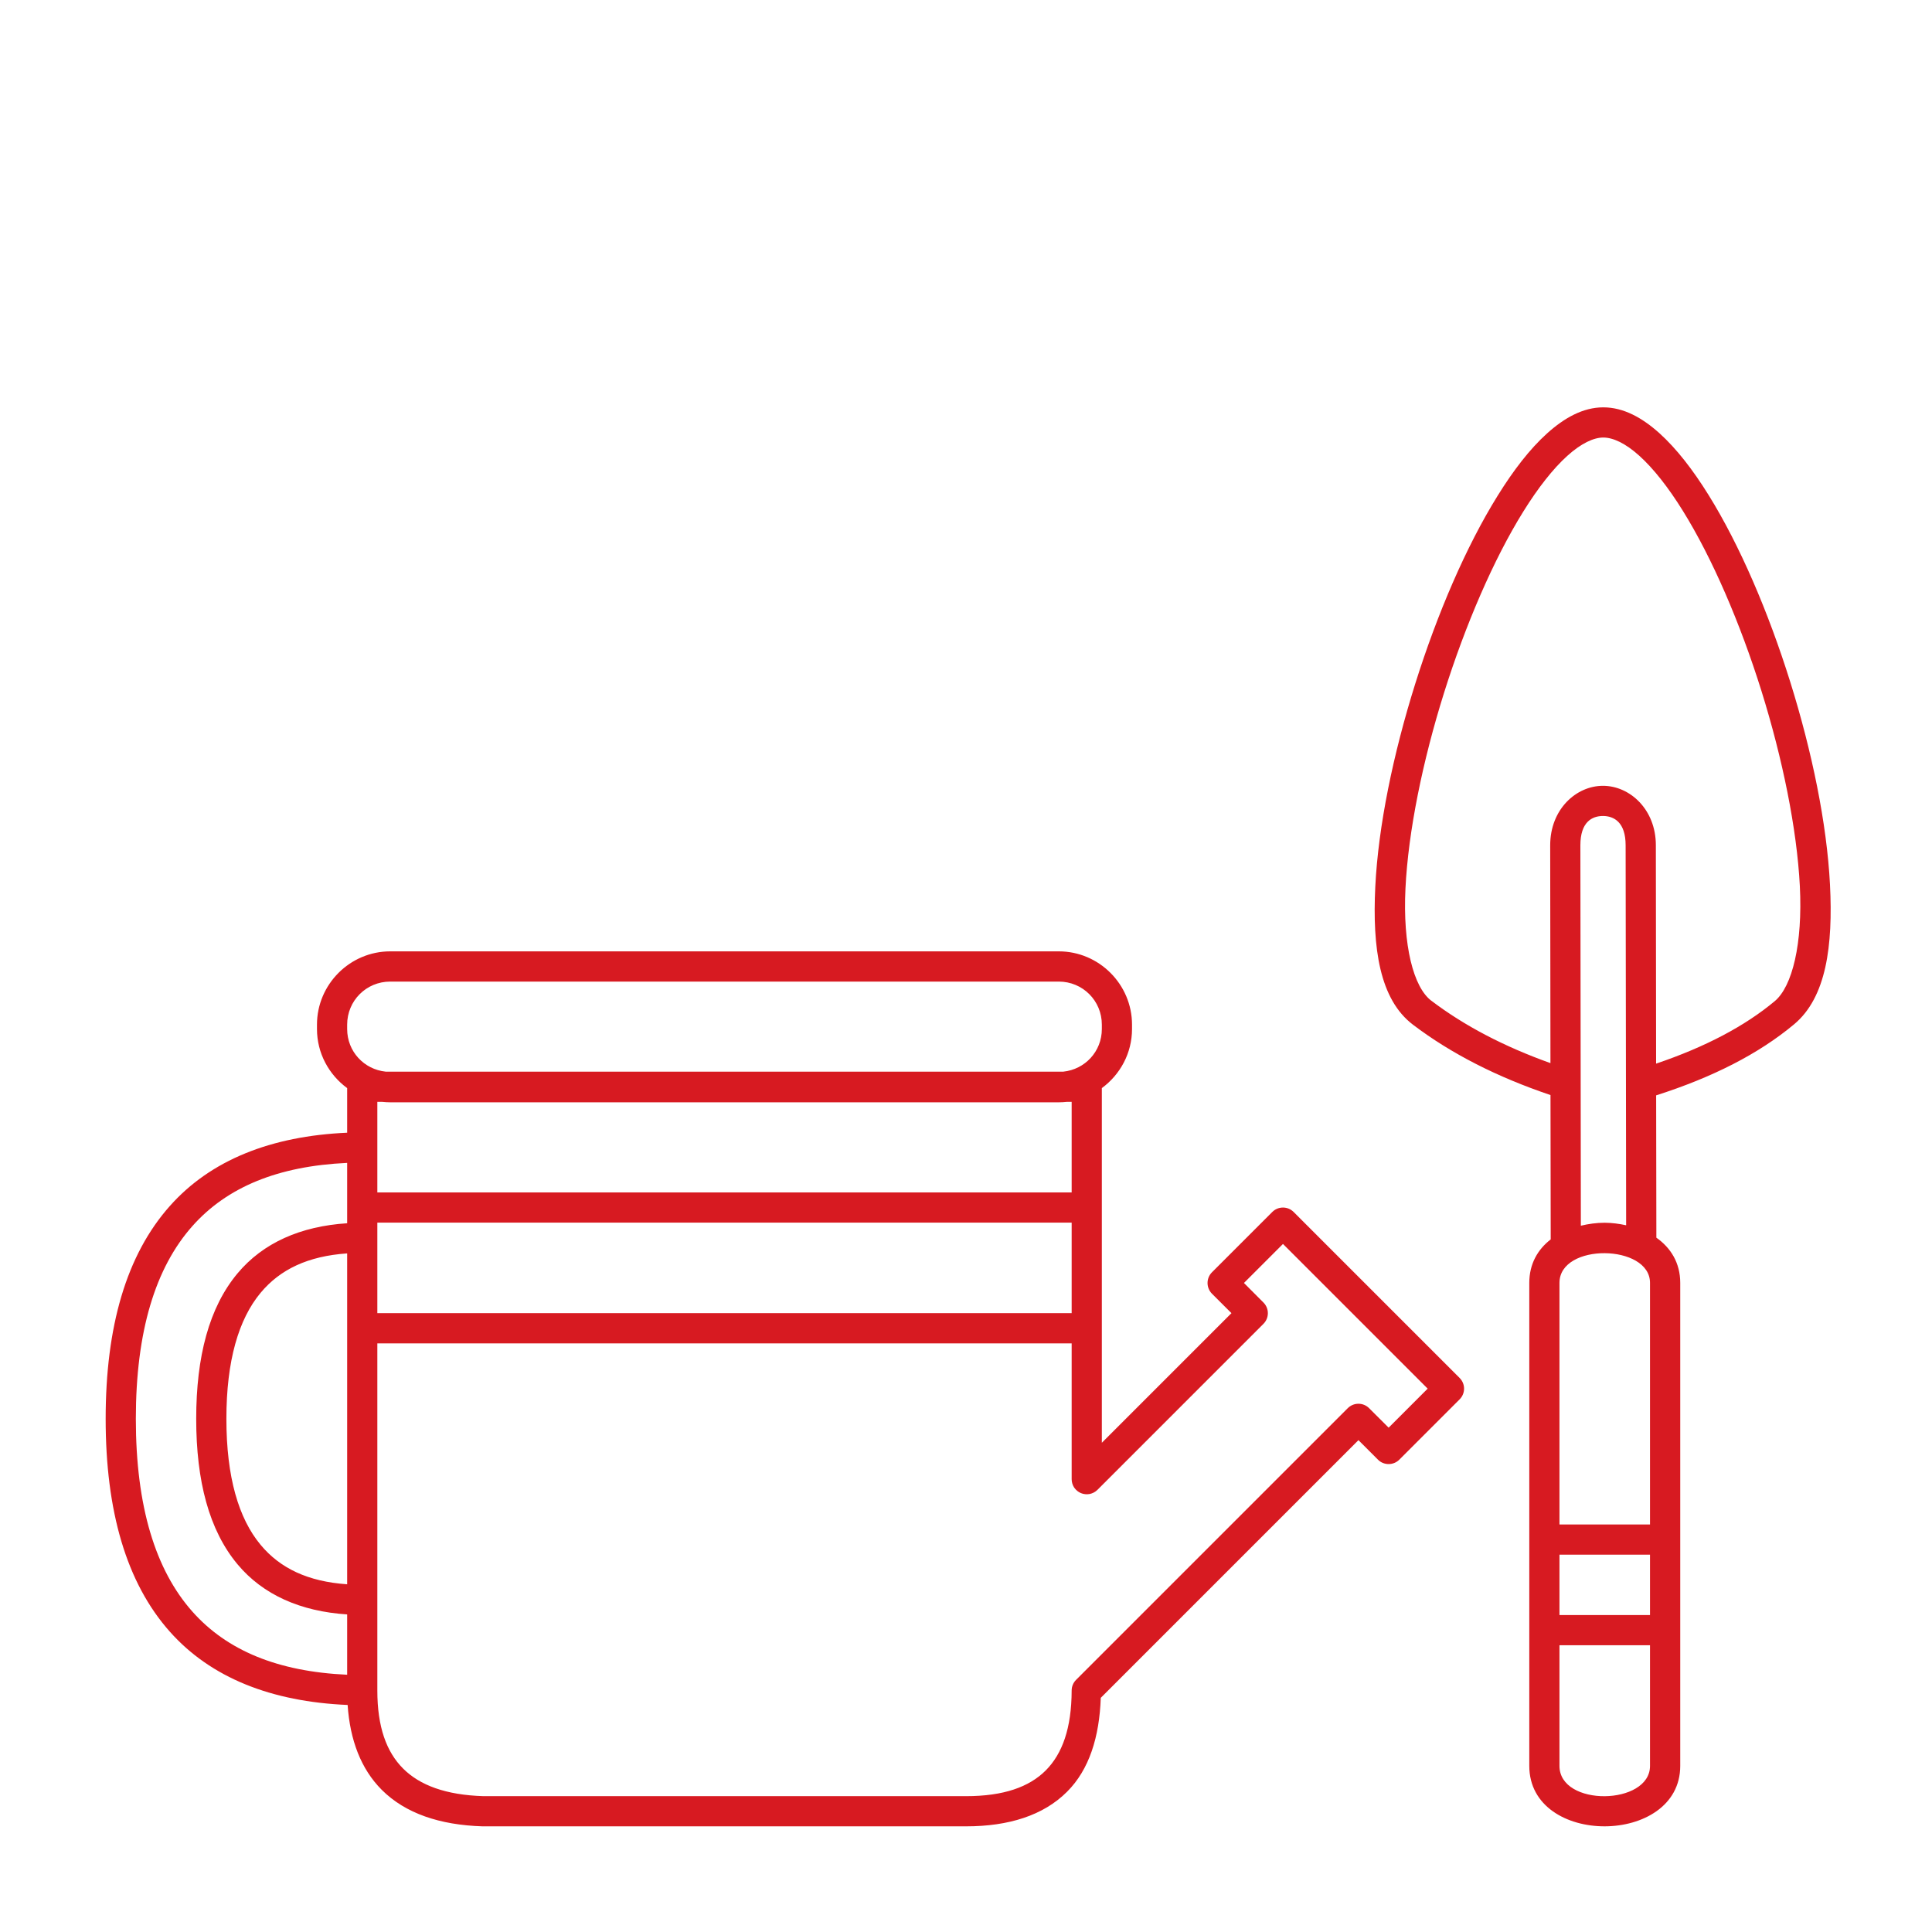 <svg width="45" height="45" viewBox="0 0 45 45" fill="none" xmlns="http://www.w3.org/2000/svg">
<path d="M37.344 9.488C36.871 9.488 36.436 9.733 36.033 10.096C35.631 10.459 35.249 10.956 34.882 11.548C34.146 12.732 33.474 14.301 32.963 15.928C32.452 17.556 32.102 19.239 32.033 20.657C31.964 22.076 32.13 23.276 32.913 23.869C33.803 24.544 34.873 25.087 36.114 25.506C36.116 26.808 36.116 26.997 36.119 28.868C35.818 29.101 35.62 29.437 35.62 29.881V41.131C35.62 43.017 39.136 42.999 39.136 41.131V29.881C39.136 29.413 38.913 29.062 38.58 28.828C38.577 26.996 38.577 26.797 38.575 25.513C39.889 25.093 40.963 24.547 41.788 23.858C42.539 23.231 42.696 22.028 42.624 20.605C42.551 19.182 42.205 17.503 41.698 15.882C41.191 14.262 40.526 12.705 39.796 11.53C39.431 10.943 39.051 10.451 38.651 10.09C38.25 9.73 37.815 9.488 37.344 9.488H37.344ZM37.344 10.191C37.565 10.191 37.854 10.319 38.18 10.613C38.507 10.906 38.858 11.351 39.199 11.901C39.883 13.002 40.534 14.517 41.027 16.092C41.519 17.667 41.853 19.304 41.922 20.64C41.99 21.977 41.747 22.977 41.337 23.319C40.645 23.897 39.724 24.385 38.574 24.774C38.572 22.992 38.568 20.178 38.568 19.688C38.568 18.851 37.961 18.304 37.338 18.303C36.714 18.302 36.107 18.848 36.107 19.688C36.107 20.166 36.111 22.987 36.113 24.762C35.029 24.375 34.104 23.89 33.338 23.308H33.337C32.923 22.994 32.671 22.022 32.736 20.692C32.801 19.363 33.137 17.721 33.634 16.139C34.131 14.556 34.789 13.028 35.479 11.918C35.823 11.363 36.177 10.914 36.505 10.618C36.834 10.321 37.124 10.191 37.344 10.191ZM37.337 19.006C37.592 19.007 37.864 19.151 37.864 19.688C37.864 20.543 37.869 23.776 37.876 28.539C37.713 28.504 37.547 28.481 37.378 28.48C37.189 28.48 37.001 28.506 36.821 28.549C36.814 23.757 36.81 20.521 36.81 19.688C36.81 19.146 37.081 19.006 37.337 19.006ZM9.089 22.159C8.151 22.159 7.383 22.928 7.383 23.866V23.968C7.383 24.532 7.661 25.032 8.086 25.344V26.383C6.313 26.461 4.907 27.019 3.956 28.09C2.941 29.231 2.461 30.9 2.461 33.047C2.461 35.194 2.941 36.864 3.956 38.005C4.91 39.078 6.319 39.636 8.097 39.712C8.152 40.529 8.408 41.205 8.892 41.689C9.441 42.238 10.245 42.508 11.239 42.539C11.243 42.54 11.246 42.54 11.25 42.539H22.5C23.494 42.539 24.303 42.285 24.854 41.733C25.371 41.217 25.607 40.457 25.639 39.546L31.641 33.544L32.096 33.999C32.161 34.065 32.251 34.101 32.344 34.101C32.437 34.101 32.526 34.065 32.592 33.999L33.998 32.593C34.064 32.527 34.101 32.437 34.101 32.344C34.101 32.251 34.064 32.162 33.998 32.096L30.131 28.229C30.065 28.163 29.976 28.126 29.883 28.126C29.79 28.126 29.7 28.163 29.634 28.229L28.228 29.635C28.163 29.701 28.126 29.79 28.126 29.883C28.126 29.976 28.163 30.066 28.228 30.132L28.683 30.586L25.664 33.605V25.344C26.089 25.032 26.367 24.532 26.367 23.968V23.866C26.367 22.928 25.599 22.159 24.661 22.159H9.089ZM9.089 22.863H24.661C25.218 22.863 25.664 23.308 25.664 23.866V23.968C25.664 24.49 25.272 24.909 24.765 24.961H8.985C8.478 24.909 8.086 24.49 8.086 23.968V23.866C8.086 23.308 8.532 22.863 9.089 22.863ZM8.789 25.665H8.905C8.966 25.671 9.027 25.675 9.089 25.675H24.661C24.723 25.675 24.785 25.671 24.845 25.665H24.961V27.774H8.789V25.665ZM8.086 27.086V28.492C7.006 28.561 6.127 28.946 5.531 29.661C4.871 30.452 4.57 31.594 4.57 33.047C4.57 34.501 4.871 35.642 5.531 36.434C6.127 37.149 7.006 37.533 8.086 37.603V39.008C6.464 38.934 5.284 38.441 4.482 37.538C3.621 36.57 3.164 35.09 3.164 33.047C3.164 31.005 3.621 29.525 4.482 28.557C5.284 27.654 6.464 27.161 8.086 27.086ZM8.789 28.477H24.961V30.586H8.789V28.477ZM29.883 28.974L33.253 32.344L32.344 33.253L31.889 32.799C31.823 32.733 31.734 32.696 31.641 32.696C31.547 32.696 31.458 32.733 31.392 32.799L25.064 39.127C24.998 39.193 24.961 39.282 24.961 39.375C24.959 40.254 24.743 40.85 24.357 41.237C23.971 41.623 23.377 41.836 22.5 41.836H11.261C10.38 41.809 9.777 41.581 9.389 41.193C9 40.804 8.789 40.223 8.789 39.376V31.29H24.961V34.454C24.961 34.523 24.982 34.591 25.02 34.649C25.059 34.706 25.114 34.751 25.178 34.778C25.242 34.804 25.313 34.811 25.381 34.798C25.449 34.784 25.512 34.751 25.561 34.702L29.428 30.835C29.494 30.769 29.531 30.68 29.531 30.586C29.531 30.493 29.494 30.404 29.428 30.338L28.974 29.883L29.883 28.974ZM37.378 29.189C37.905 29.193 38.432 29.427 38.432 29.881V35.508H36.323V29.881C36.323 29.412 36.85 29.185 37.378 29.189ZM8.086 29.194V36.901C7.174 36.838 6.526 36.53 6.071 35.983C5.558 35.369 5.273 34.403 5.273 33.047C5.273 31.692 5.558 30.726 6.071 30.111C6.526 29.565 7.174 29.257 8.086 29.194ZM36.323 36.211H38.432V37.618H36.323V36.211ZM36.323 38.321H38.432V41.131C38.432 42.054 36.323 42.091 36.323 41.131V38.321Z" fill="#D71A21"/>
</svg>
